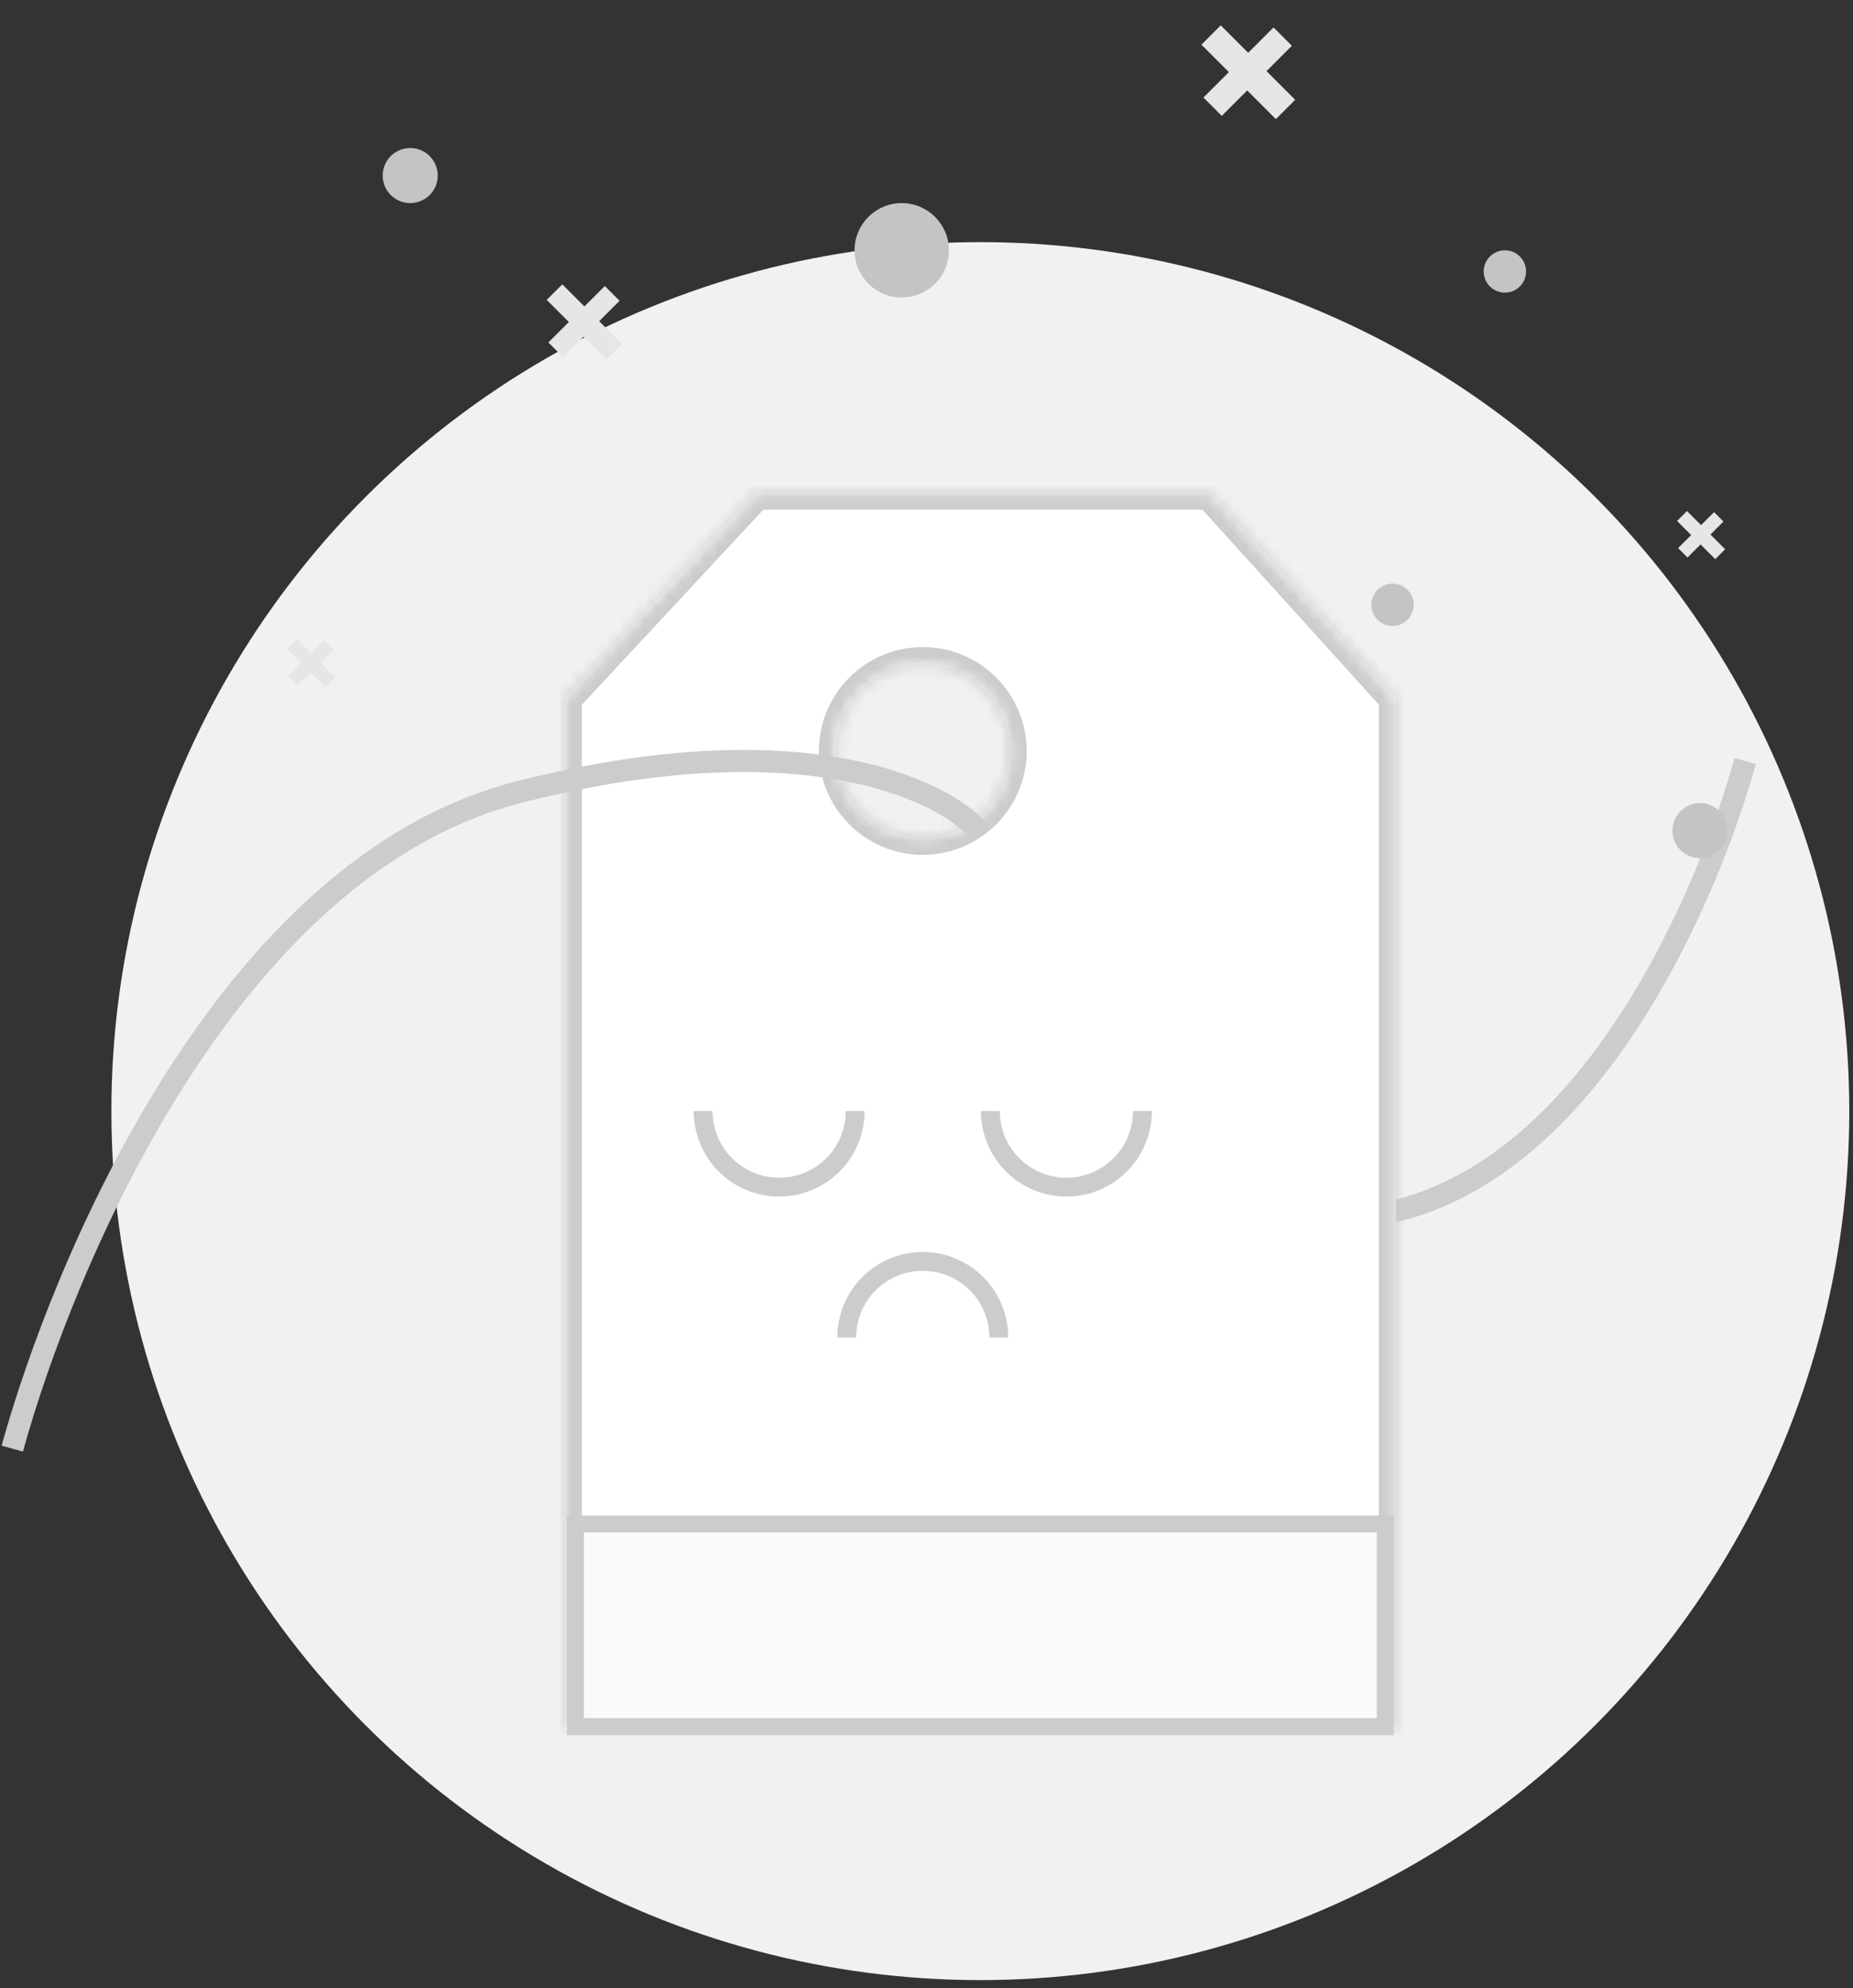 <svg width="151" height="162" viewBox="0 0 151 162" fill="none" xmlns="http://www.w3.org/2000/svg">
<rect x="0" y="0" width="151" height="162" fill="#333333" stroke="none"/>
<circle cx="79.887" cy="90.54" r="70.81" fill="#F1F1F1"/>
<path d="M142.215 62.009C139.436 72.061 130.323 94.464 113.934 98.629C97.545 102.793 89.762 98.389 88.191 96.295" stroke="#CCCCCC" stroke-width="1.802"/>
<mask id="path-3-inside-1_470_4020" fill="white">
<path fill-rule="evenodd" clip-rule="evenodd" d="M61.602 40.15L46.029 56.886V140.93H113.745V56.886L98.596 40.15H61.602ZM75.196 68.275C79.108 68.275 82.28 65.104 82.28 61.192C82.28 57.28 79.108 54.108 75.196 54.108C71.284 54.108 68.113 57.28 68.113 61.192C68.113 65.104 71.284 68.275 75.196 68.275Z"/>
</mask>
<path fill-rule="evenodd" clip-rule="evenodd" d="M61.602 40.15L46.029 56.886V140.93H113.745V56.886L98.596 40.15H61.602ZM75.196 68.275C79.108 68.275 82.28 65.104 82.28 61.192C82.28 57.28 79.108 54.108 75.196 54.108C71.284 54.108 68.113 57.28 68.113 61.192C68.113 65.104 71.284 68.275 75.196 68.275Z" fill="white"/>
<path d="M46.029 56.886L45.018 55.946L44.648 56.343V56.886H46.029ZM61.602 40.15V38.769H61L60.59 39.209L61.602 40.15ZM46.029 140.93H44.648V142.311H46.029V140.93ZM113.745 140.93V142.311H115.126V140.93H113.745ZM113.745 56.886H115.126V56.354L114.769 55.96L113.745 56.886ZM98.596 40.15L99.62 39.223L99.208 38.769H98.596V40.15ZM47.041 57.827L62.613 41.091L60.59 39.209L45.018 55.946L47.041 57.827ZM47.41 140.93V56.886H44.648V140.93H47.41ZM113.745 139.548H46.029V142.311H113.745V139.548ZM112.364 56.886V140.93H115.126V56.886H112.364ZM97.572 41.077L112.721 57.813L114.769 55.96L99.62 39.223L97.572 41.077ZM61.602 41.531H98.596V38.769H61.602V41.531ZM80.898 61.192C80.898 64.341 78.346 66.894 75.196 66.894V69.656C79.871 69.656 83.661 65.866 83.661 61.192H80.898ZM75.196 55.489C78.346 55.489 80.898 58.042 80.898 61.192H83.661C83.661 56.517 79.871 52.727 75.196 52.727V55.489ZM69.494 61.192C69.494 58.042 72.047 55.489 75.196 55.489V52.727C70.522 52.727 66.732 56.517 66.732 61.192H69.494ZM75.196 66.894C72.047 66.894 69.494 64.341 69.494 61.192H66.732C66.732 65.866 70.522 69.656 75.196 69.656V66.894Z" fill="#CCCCCC" mask="url(#path-3-inside-1_470_4020)"/>
<path d="M70.455 90.54C70.455 91.454 70.275 92.36 69.925 93.204C69.575 94.049 69.062 94.817 68.415 95.464C67.769 96.11 67.001 96.623 66.156 96.973C65.312 97.323 64.406 97.503 63.492 97.503C62.577 97.503 61.672 97.323 60.827 96.973C59.982 96.623 59.214 96.11 58.568 95.464C57.921 94.817 57.408 94.049 57.058 93.204C56.708 92.36 56.528 91.454 56.528 90.54L58.063 90.54C58.063 91.252 58.204 91.958 58.477 92.617C58.749 93.276 59.149 93.874 59.653 94.378C60.157 94.882 60.756 95.282 61.414 95.555C62.073 95.828 62.779 95.968 63.492 95.968C64.204 95.968 64.91 95.828 65.569 95.555C66.228 95.282 66.826 94.882 67.33 94.378C67.834 93.874 68.234 93.276 68.507 92.617C68.779 91.958 68.92 91.252 68.92 90.54H70.455Z" fill="#CCCCCC"/>
<path d="M82.16 108.98C82.16 108.066 81.98 107.16 81.63 106.315C81.28 105.47 80.767 104.703 80.12 104.056C79.474 103.41 78.706 102.897 77.861 102.547C77.016 102.197 76.111 102.017 75.196 102.017C74.282 102.017 73.376 102.197 72.531 102.547C71.687 102.897 70.919 103.41 70.272 104.056C69.626 104.703 69.113 105.47 68.763 106.315C68.413 107.16 68.233 108.066 68.233 108.98L69.768 108.98C69.768 108.267 69.908 107.561 70.181 106.903C70.454 106.244 70.854 105.646 71.358 105.142C71.862 104.638 72.46 104.238 73.119 103.965C73.778 103.692 74.483 103.552 75.196 103.552C75.909 103.552 76.615 103.692 77.274 103.965C77.932 104.238 78.531 104.638 79.035 105.142C79.539 105.646 79.939 106.244 80.211 106.903C80.484 107.561 80.625 108.267 80.625 108.98H82.16Z" fill="#CCCCCC"/>
<path d="M93.865 90.54C93.865 91.454 93.685 92.36 93.335 93.204C92.985 94.049 92.472 94.817 91.826 95.464C91.179 96.11 90.411 96.623 89.567 96.973C88.722 97.323 87.816 97.503 86.902 97.503C85.987 97.503 85.082 97.323 84.237 96.973C83.392 96.623 82.624 96.11 81.978 95.464C81.331 94.817 80.818 94.049 80.468 93.204C80.118 92.36 79.938 91.454 79.938 90.54L81.473 90.54C81.473 91.252 81.614 91.958 81.887 92.617C82.159 93.276 82.559 93.874 83.063 94.378C83.567 94.882 84.166 95.282 84.824 95.555C85.483 95.828 86.189 95.968 86.902 95.968C87.615 95.968 88.32 95.828 88.979 95.555C89.638 95.282 90.236 94.882 90.74 94.378C91.244 93.874 91.644 93.276 91.917 92.617C92.19 91.958 92.33 91.252 92.33 90.54H93.865Z" fill="#CCCCCC"/>
<rect x="46.889" y="124.177" width="65.998" height="16.516" fill="#FAFAFA" stroke="#CCCCCC" stroke-width="1.381"/>
<circle cx="73.481" cy="20.395" r="3.845" fill="#C4C4C4"/>
<circle cx="122.632" cy="22.121" r="1.726" fill="#C4C4C4"/>
<circle cx="113.477" cy="49.283" r="1.726" fill="#C4C4C4"/>
<circle cx="138.531" cy="67.683" r="2.244" fill="#C4C4C4"/>
<circle cx="33.428" cy="14.305" r="2.244" fill="#C4C4C4"/>
<path d="M101.714 4.303L103.78 2.237L105.274 3.731L103.208 5.797L105.543 8.131L103.969 9.705L101.634 7.37L99.563 9.442L98.069 7.948L100.141 5.877L97.903 3.639L99.477 2.066L101.714 4.303Z" fill="#E6E6E6"/>
<path d="M47.623 24.972L49.286 23.309L50.488 24.511L48.825 26.174L50.705 28.054L49.438 29.321L47.559 27.441L45.891 29.109L44.689 27.906L46.356 26.239L44.555 24.438L45.822 23.171L47.623 24.972Z" fill="#E6E6E6"/>
<path d="M25.372 53.217L26.431 52.157L27.198 52.923L26.138 53.983L27.335 55.181L26.528 55.988L25.331 54.79L24.268 55.853L23.502 55.087L24.564 54.024L23.416 52.876L24.224 52.069L25.372 53.217Z" fill="#E6E6E6"/>
<path d="M138.619 42.791L139.678 41.731L140.445 42.498L139.385 43.557L140.583 44.755L139.775 45.562L138.578 44.365L137.515 45.428L136.749 44.661L137.811 43.599L136.664 42.451L137.471 41.643L138.619 42.791Z" fill="#E6E6E6"/>
<path d="M1 118.041C5.061 103.353 18.377 70.62 42.323 64.534C66.269 58.449 77.642 64.884 79.938 67.944" stroke="#CCCCCC" stroke-width="1.802"/>
</svg>
